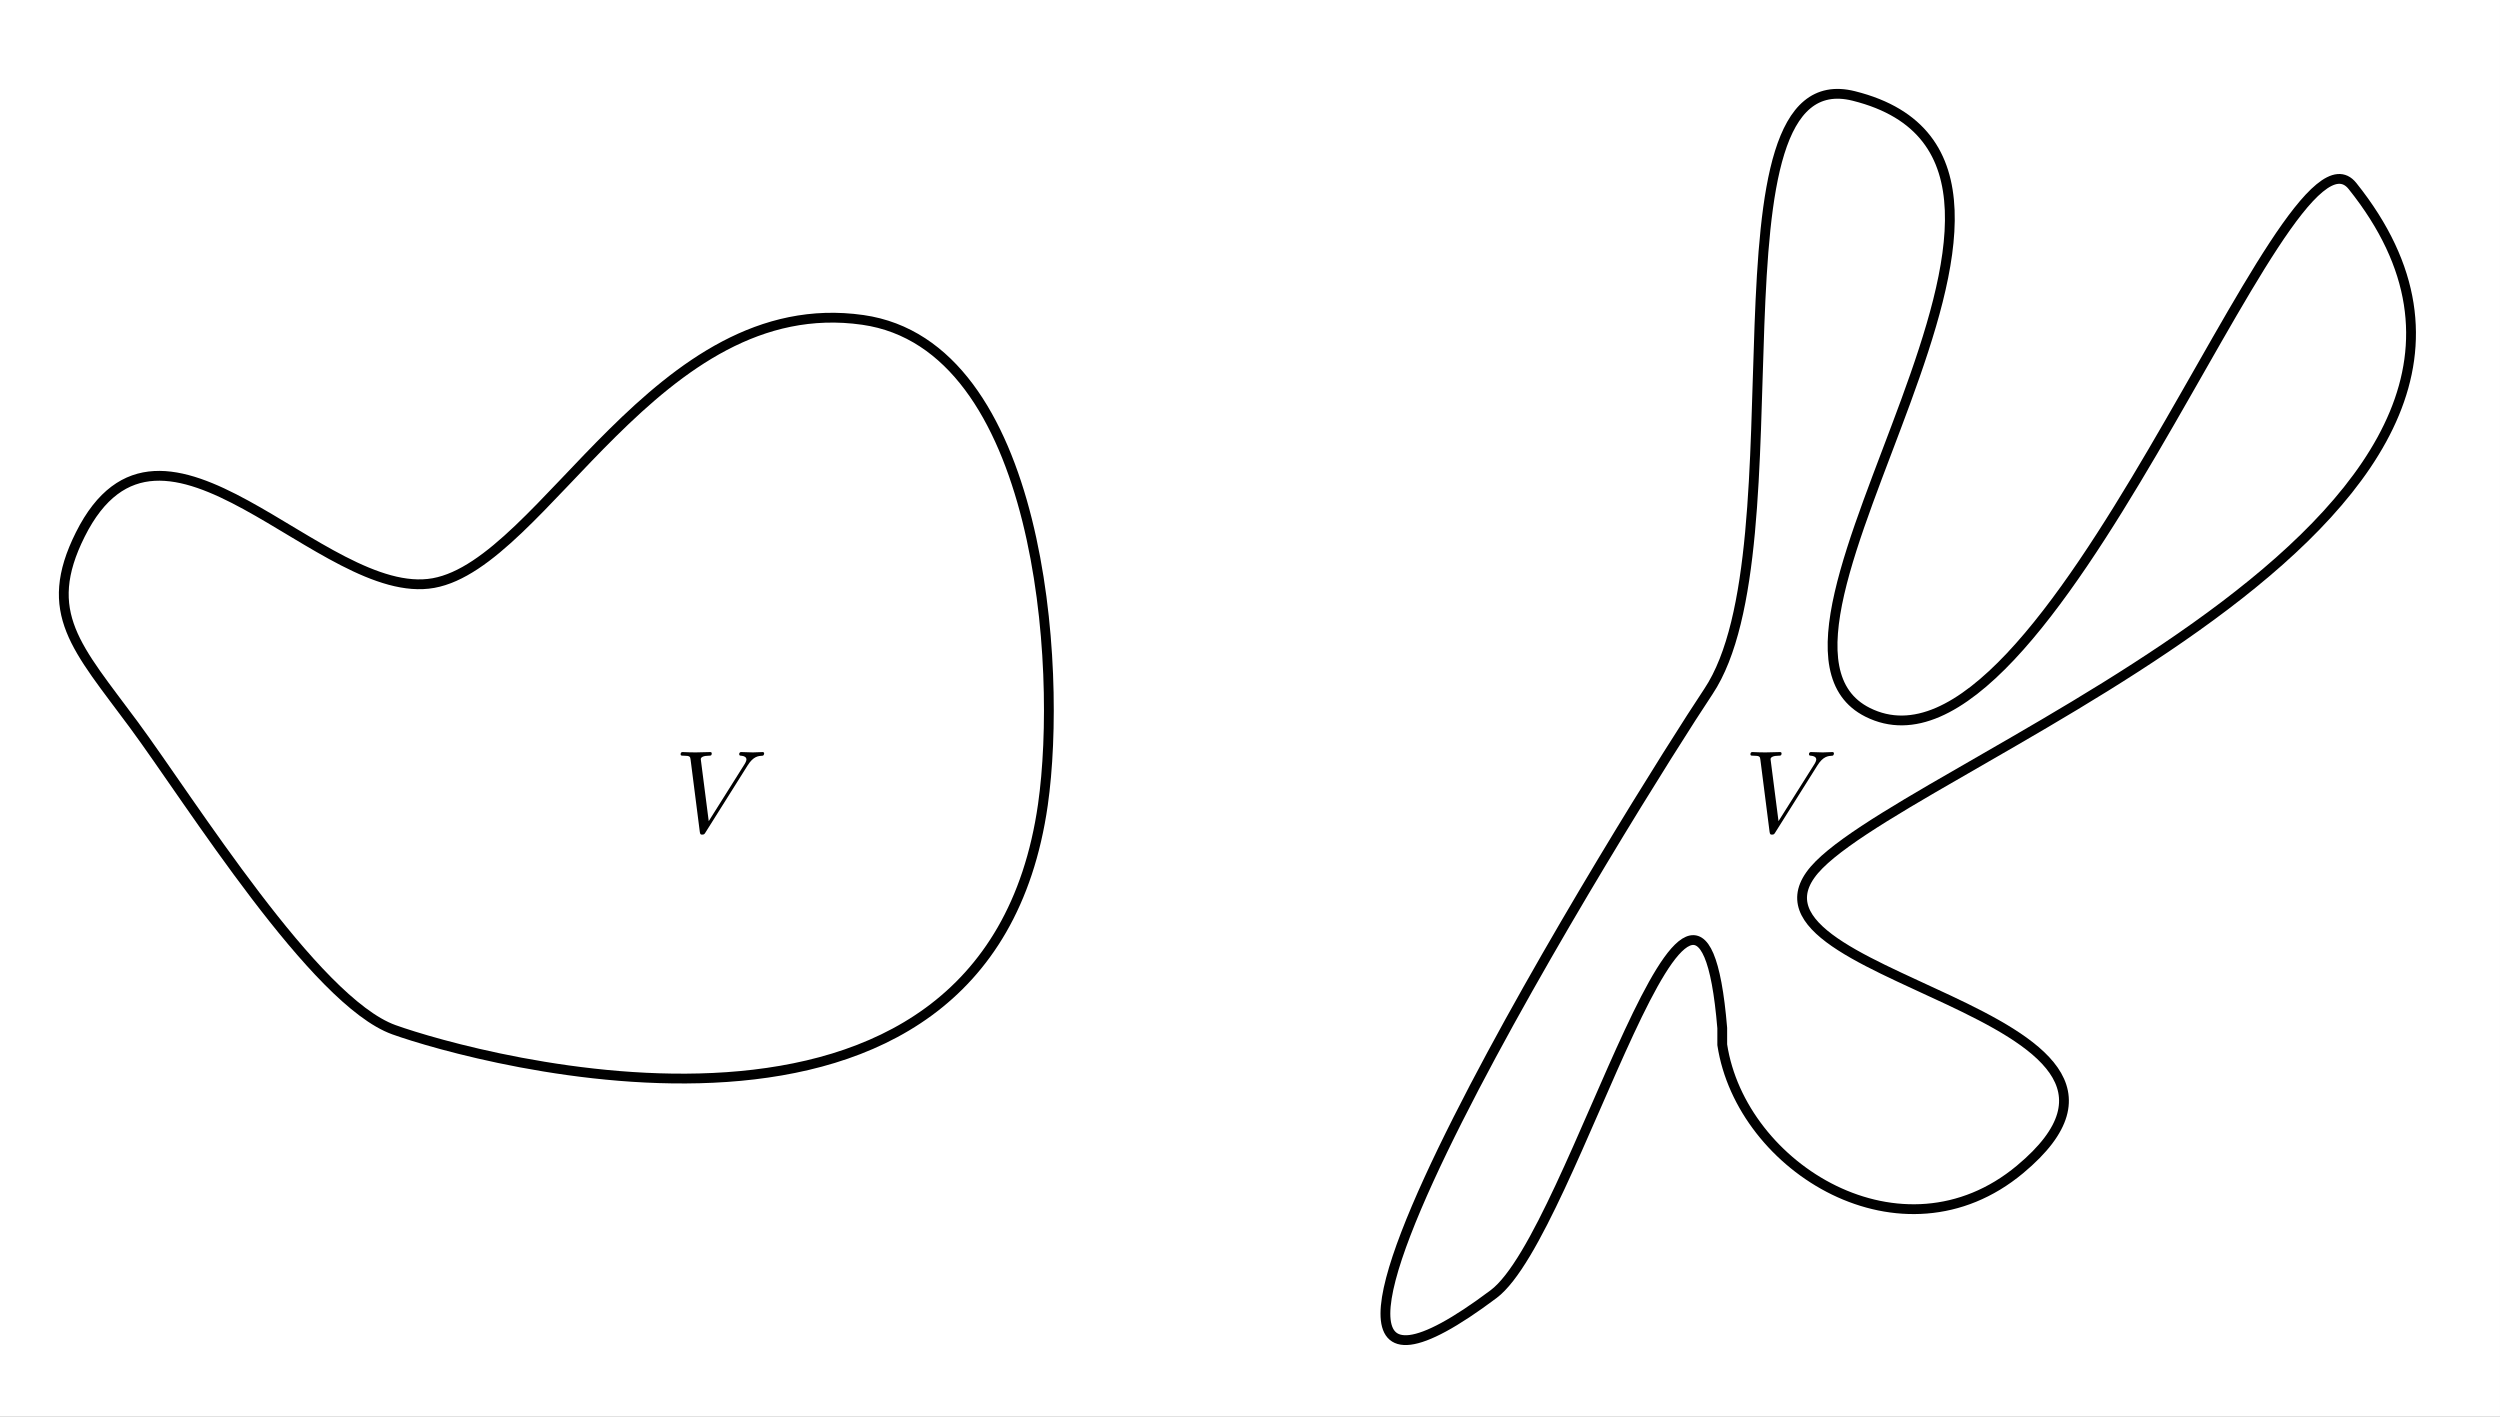 <?xml version="1.0" encoding="UTF-8"?>
<svg xmlns="http://www.w3.org/2000/svg" xmlns:xlink="http://www.w3.org/1999/xlink" width="255.118pt" height="144.567pt" viewBox="0 0 255.118 144.567" version="1.1">
<rect x="0" y="0" width="255.118" height="144.567" fill="#808080" stroke="none"/>
<defs>
<clipPath id="clip1">
  <path d="M 0 0 L 255.117 0 L 255.117 144.566 L 0 144.566 Z M 0 0 "/>
</clipPath>
<clipPath id="clip3">
  <path d="M 0 0 L 255.117 0 L 255.117 144.566 L 0 144.566 Z M 0 0 "/>
</clipPath>
<clipPath id="clip2">
  <rect x="0" y="0" width="256" height="145"/>
</clipPath>
<g id="surface5" clip-path="url(#clip2)">
<g clip-path="url(#clip3)" clip-rule="nonzero">
<path style=" stroke:none;fill-rule:nonzero;fill:rgb(100%,100%,100%);fill-opacity:1;" d="M 0 0 L 255.117 0 L 255.117 144.566 L 0 144.566 Z M 0 0 "/>
</g>
</g>
</defs>
<g id="surface1">
<g clip-path="url(#clip1)" clip-rule="nonzero">
<use xlink:href="#surface5"/>
</g>
<path style="fill:none;stroke-width:1;stroke-linecap:round;stroke-linejoin:round;stroke:rgb(0%,0%,0%);stroke-opacity:1;stroke-miterlimit:4;" d="M 13.645 73.945 C 7.859 66.109 4.188 62.559 8.191 54.551 C 16.543 37.852 32.922 61.543 44.234 59.5 C 55.547 57.457 67.035 29.641 88.051 32.645 C 106.223 35.238 108.441 67.992 106.426 82.113 C 100.625 122.715 48.285 107.984 40.199 105.082 C 32.113 102.18 19.43 81.781 13.645 73.945 Z M 13.645 73.945 "/>
<path style="fill:none;stroke-width:1;stroke-linecap:round;stroke-linejoin:round;stroke:rgb(0%,0%,0%);stroke-opacity:1;stroke-miterlimit:4;" d="M 175.75 106.613 C 177.676 119.238 194.141 129.332 206.137 119.336 C 225.766 102.977 173.922 99.961 185.645 88.238 C 196.949 76.934 266.582 52.133 240.062 18.98 C 233.156 10.348 209.129 81.961 190.59 72.691 C 175 64.895 217.047 16.758 189.176 9.793 C 173.465 5.863 184.156 55.84 174.336 70.57 C 167.383 81 120.441 156.043 152.426 132.055 C 160.656 125.883 173.332 75.91 175.75 104.91 Z M 175.75 106.613 "/>
<path style=" stroke:none;fill-rule:nonzero;fill:rgb(0%,0%,0%);fill-opacity:1;" d="M 76.293 78.109 C 76.879 77.176 77.379 77.141 77.824 77.117 C 77.965 77.102 77.98 76.898 77.98 76.887 C 77.98 76.793 77.918 76.746 77.824 76.746 C 77.512 76.746 77.164 76.781 76.844 76.781 C 76.449 76.781 76.043 76.746 75.66 76.746 C 75.586 76.746 75.434 76.746 75.434 76.973 C 75.434 77.102 75.539 77.117 75.625 77.117 C 75.945 77.141 76.172 77.258 76.172 77.512 C 76.172 77.688 75.992 77.953 75.992 77.965 L 72.324 83.797 L 71.512 77.473 C 71.512 77.27 71.785 77.117 72.336 77.117 C 72.504 77.117 72.633 77.117 72.633 76.875 C 72.633 76.77 72.539 76.746 72.469 76.746 C 71.988 76.746 71.477 76.781 70.984 76.781 C 70.77 76.781 70.543 76.77 70.328 76.77 C 70.113 76.77 69.887 76.746 69.684 76.746 C 69.598 76.746 69.453 76.746 69.453 76.973 C 69.453 77.117 69.562 77.117 69.754 77.117 C 70.422 77.117 70.434 77.223 70.473 77.523 L 71.414 84.898 C 71.449 85.137 71.5 85.172 71.652 85.172 C 71.844 85.172 71.895 85.113 71.988 84.957 Z M 76.293 78.109 "/>
<path style=" stroke:none;fill-rule:nonzero;fill:rgb(0%,0%,0%);fill-opacity:1;" d="M 185.461 78.109 C 186.047 77.176 186.551 77.141 186.992 77.117 C 187.137 77.102 187.148 76.898 187.148 76.887 C 187.148 76.793 187.086 76.746 186.992 76.746 C 186.68 76.746 186.336 76.781 186.012 76.781 C 185.617 76.781 185.211 76.746 184.828 76.746 C 184.758 76.746 184.602 76.746 184.602 76.973 C 184.602 77.102 184.707 77.117 184.793 77.117 C 185.113 77.141 185.344 77.258 185.344 77.512 C 185.344 77.688 185.164 77.953 185.164 77.965 L 181.492 83.797 L 180.68 77.473 C 180.68 77.27 180.953 77.117 181.504 77.117 C 181.672 77.117 181.805 77.117 181.805 76.875 C 181.805 76.77 181.707 76.746 181.637 76.746 C 181.156 76.746 180.645 76.781 180.152 76.781 C 179.938 76.781 179.711 76.77 179.496 76.77 C 179.281 76.77 179.055 76.746 178.852 76.746 C 178.766 76.746 178.625 76.746 178.625 76.973 C 178.625 77.117 178.73 77.117 178.922 77.117 C 179.59 77.117 179.602 77.223 179.641 77.523 L 180.582 84.898 C 180.621 85.137 180.668 85.172 180.824 85.172 C 181.016 85.172 181.062 85.113 181.156 84.957 Z M 185.461 78.109 "/>
</g>
</svg>
